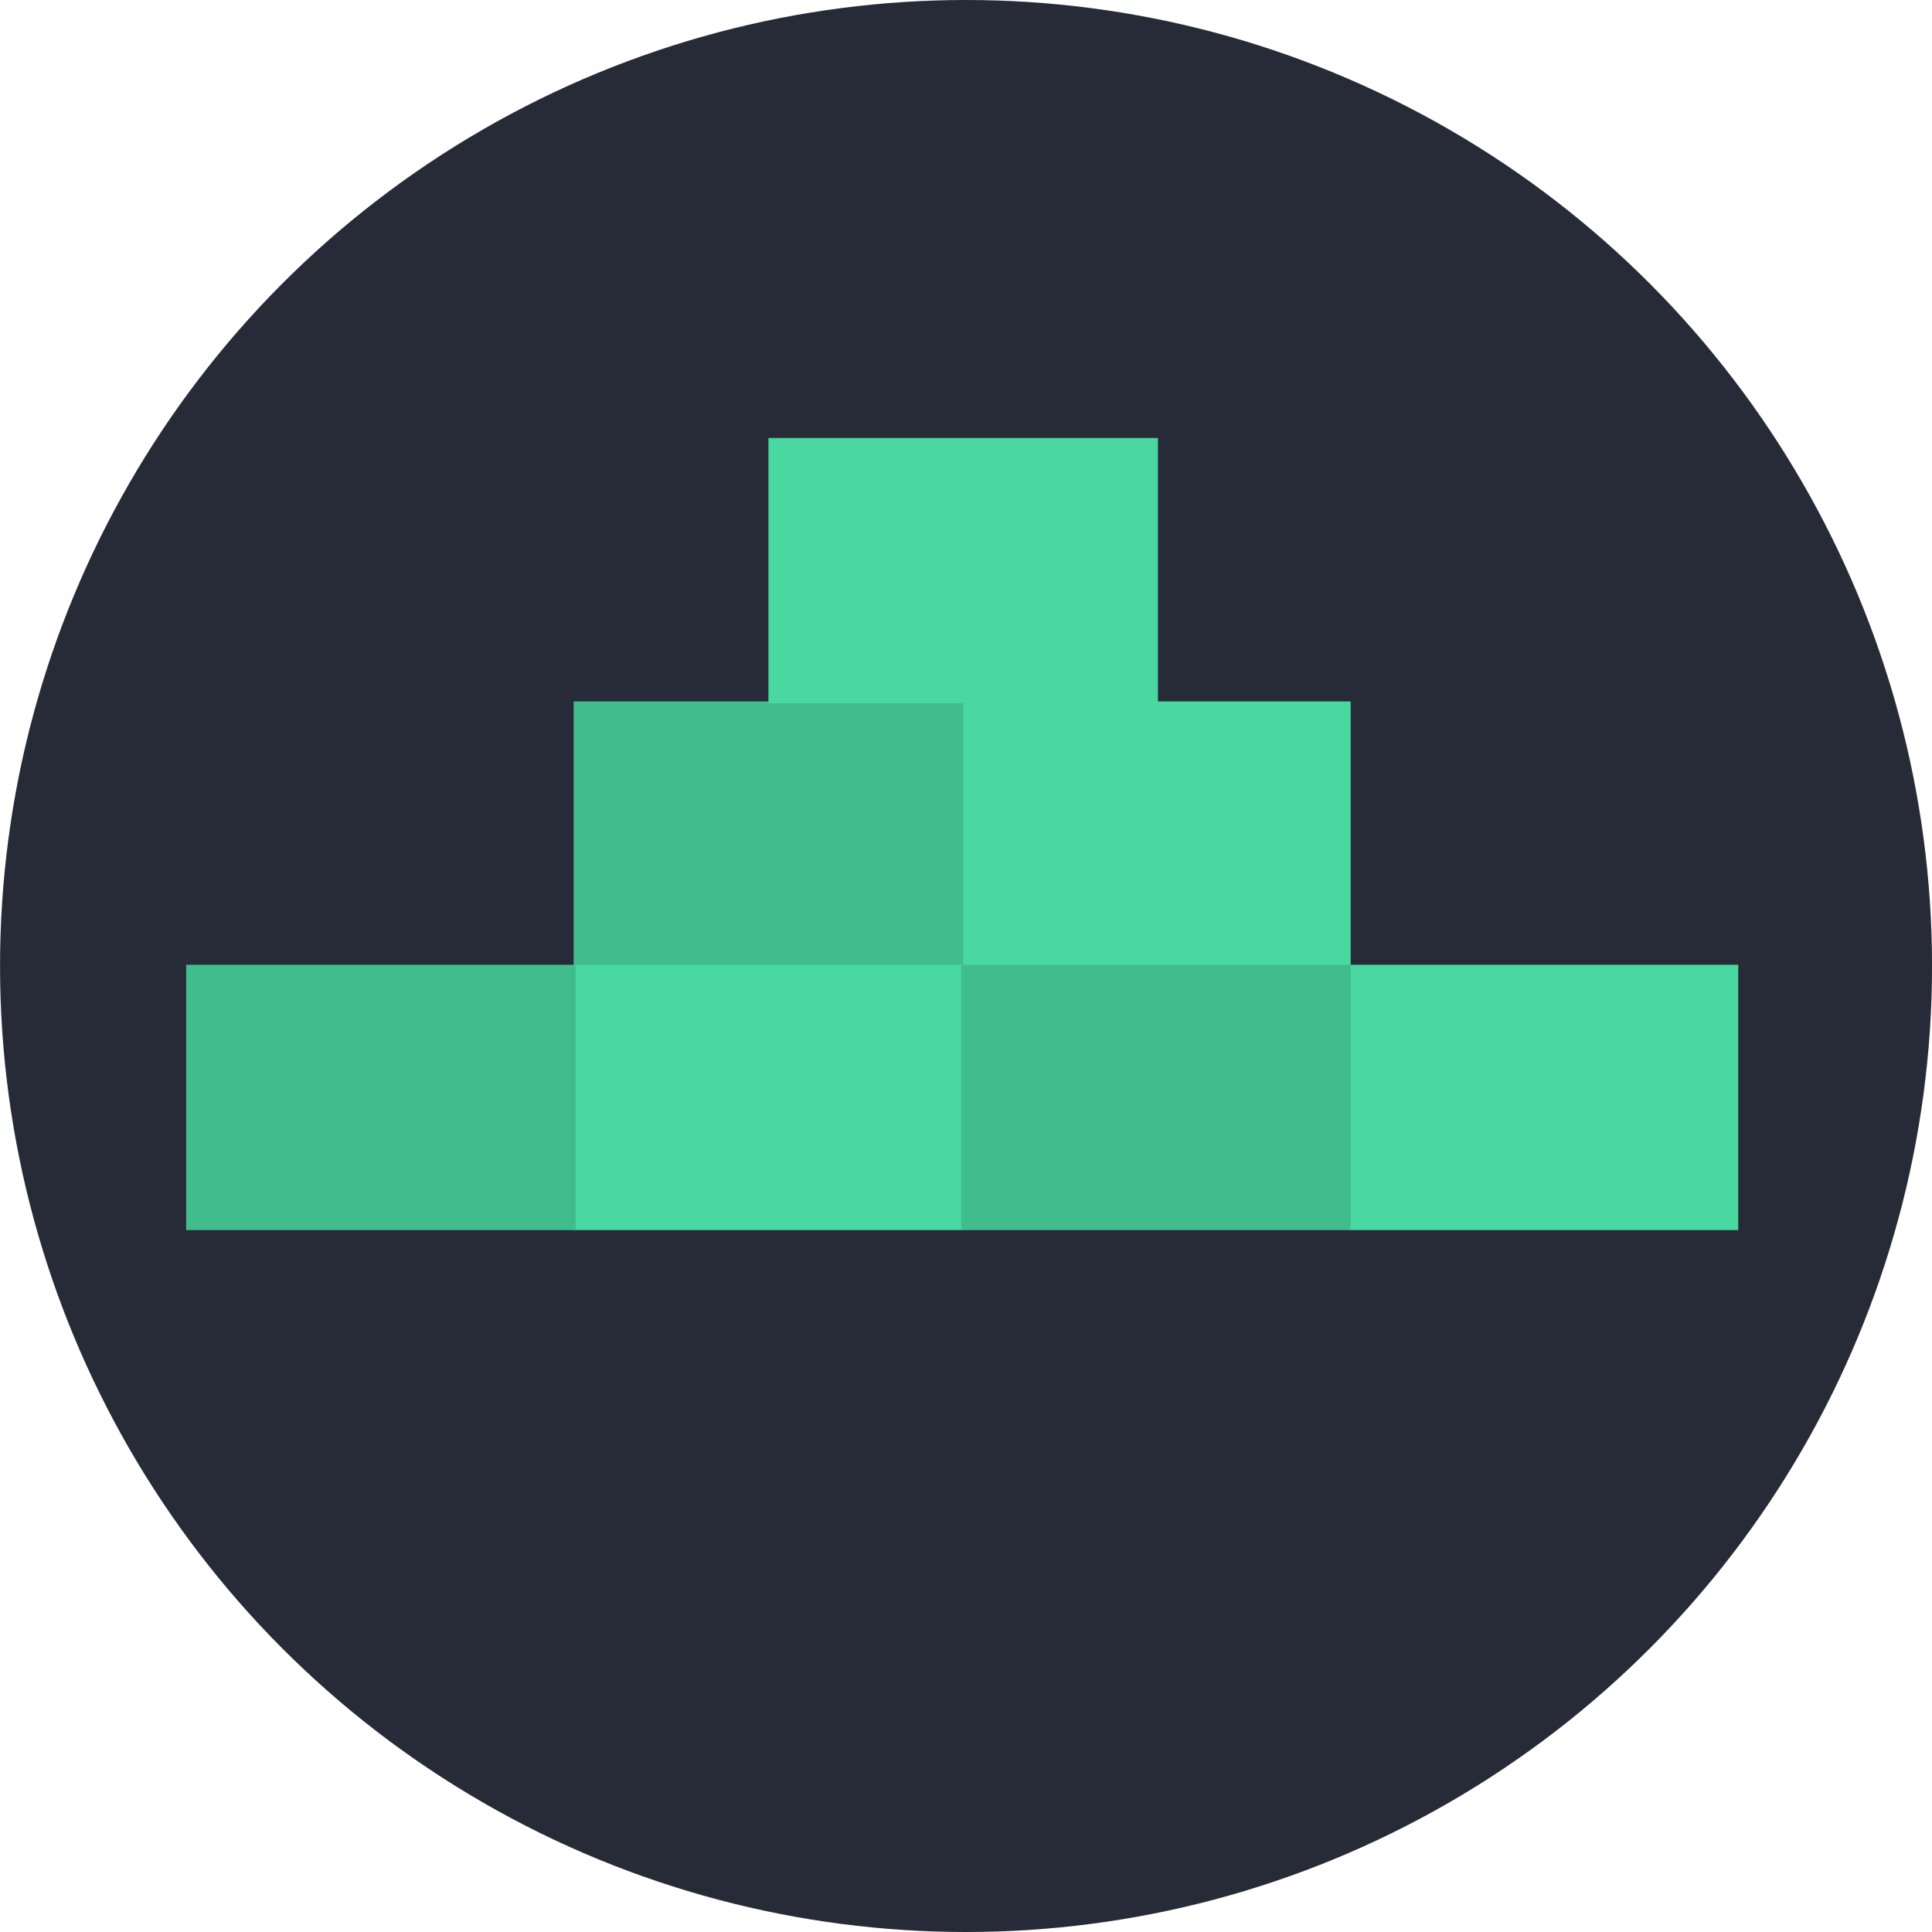 <?xml version="1.0" encoding="UTF-8" standalone="no"?>
<!-- Created with Inkscape (http://www.inkscape.org/) -->

<svg
   xmlns:dc="http://purl.org/dc/elements/1.1/"
   xmlns:cc="http://creativecommons.org/ns#"
   xmlns:rdf="http://www.w3.org/1999/02/22-rdf-syntax-ns#"
   xmlns:svg="http://www.w3.org/2000/svg"
   xmlns="http://www.w3.org/2000/svg"
   xmlns:sodipodi="http://sodipodi.sourceforge.net/DTD/sodipodi-0.dtd"
   xmlns:inkscape="http://www.inkscape.org/namespaces/inkscape"
   width="59.868mm"
   height="59.868mm"
   viewBox="0 0 59.868 59.868"
   version="1.1"
   id="svg6641"
   inkscape:version="0.92.2 (5c3e80d, 2017-08-06)"
   sodipodi:docname="robust-icon.svg">
  <defs
     id="defs6635" />
  <sodipodi:namedview
     id="base"
     pagecolor="#ffffff"
     bordercolor="#666666"
     borderopacity="1.0"
     inkscape:pageopacity="0.0"
     inkscape:pageshadow="2"
     inkscape:zoom="0.35"
     inkscape:cx="-176.86292"
     inkscape:cy="-101.14865"
     inkscape:document-units="mm"
     inkscape:current-layer="layer1"
     showgrid="false"
     fit-margin-top="0"
     fit-margin-left="0"
     fit-margin-right="0"
     fit-margin-bottom="0"
     inkscape:window-width="1918"
     inkscape:window-height="1040"
     inkscape:window-x="0"
     inkscape:window-y="38"
     inkscape:window-maximized="0" />
  <g
     inkscape:label="icon"
     inkscape:groupmode="layer"
     id="layer1"
     transform="translate(-10.131,-62.203)">
    <g
       transform="translate(-9.734,-169.409)"
       id="g5377">
      <circle
         style="opacity:1;fill:#272b38;fill-opacity:1;stroke:none;stroke-width:0.265;stroke-linejoin:miter;stroke-miterlimit:4;stroke-dasharray:none;stroke-opacity:1;paint-order:markers fill stroke"
         id="circle5238"
         cx="49.8"
         cy="261.546"
         r="29.934" />
      <rect
         y="253.347"
         x="49.65"
         height="8.222"
         width="12.07"
         id="rect5089-5-9"
         style="opacity:1;fill:#48d8a0;fill-opacity:1;stroke:none;stroke-width:0.7;stroke-linejoin:miter;stroke-miterlimit:4;stroke-dasharray:none;stroke-opacity:1;paint-order:markers fill stroke" />
      <rect
         y="253.347"
         x="37.642"
         height="8.222"
         width="12.07"
         id="rect5089-5-9-2"
         style="opacity:1;fill:#41bd8d;fill-opacity:1;stroke:none;stroke-width:0.7;stroke-linejoin:miter;stroke-miterlimit:4;stroke-dasharray:none;stroke-opacity:1;paint-order:markers fill stroke" />
      <rect
         y="261.507"
         x="37.642"
         height="8.222"
         width="12.07"
         id="rect5089-5-9-28"
         style="opacity:1;fill:#48d8a0;fill-opacity:1;stroke:none;stroke-width:0.7;stroke-linejoin:miter;stroke-miterlimit:4;stroke-dasharray:none;stroke-opacity:1;paint-order:markers fill stroke" />
      <rect
         y="261.507"
         x="25.633"
         height="8.222"
         width="12.07"
         id="rect5089-5-9-2-9"
         style="opacity:1;fill:#41bd8d;fill-opacity:1;stroke:none;stroke-width:0.7;stroke-linejoin:miter;stroke-miterlimit:4;stroke-dasharray:none;stroke-opacity:1;paint-order:markers fill stroke" />
      <rect
         y="261.507"
         x="61.659"
         height="8.222"
         width="12.07"
         id="rect5089-5-9-28-3"
         style="opacity:1;fill:#48d8a0;fill-opacity:1;stroke:none;stroke-width:0.7;stroke-linejoin:miter;stroke-miterlimit:4;stroke-dasharray:none;stroke-opacity:1;paint-order:markers fill stroke" />
      <rect
         y="261.507"
         x="49.65"
         height="8.222"
         width="12.07"
         id="rect5089-5-9-2-9-6"
         style="opacity:1;fill:#41bd8d;fill-opacity:1;stroke:none;stroke-width:0.7;stroke-linejoin:miter;stroke-miterlimit:4;stroke-dasharray:none;stroke-opacity:1;paint-order:markers fill stroke" />
      <rect
         style="opacity:1;fill:#48d8a0;fill-opacity:1;stroke:none;stroke-width:0.7;stroke-linejoin:miter;stroke-miterlimit:4;stroke-dasharray:none;stroke-opacity:1;paint-order:markers fill stroke"
         id="rect5089-5-9-28-3-1"
         width="12.07"
         height="8.222"
         x="43.677"
         y="245.184" />
    </g>
  </g>
</svg>
